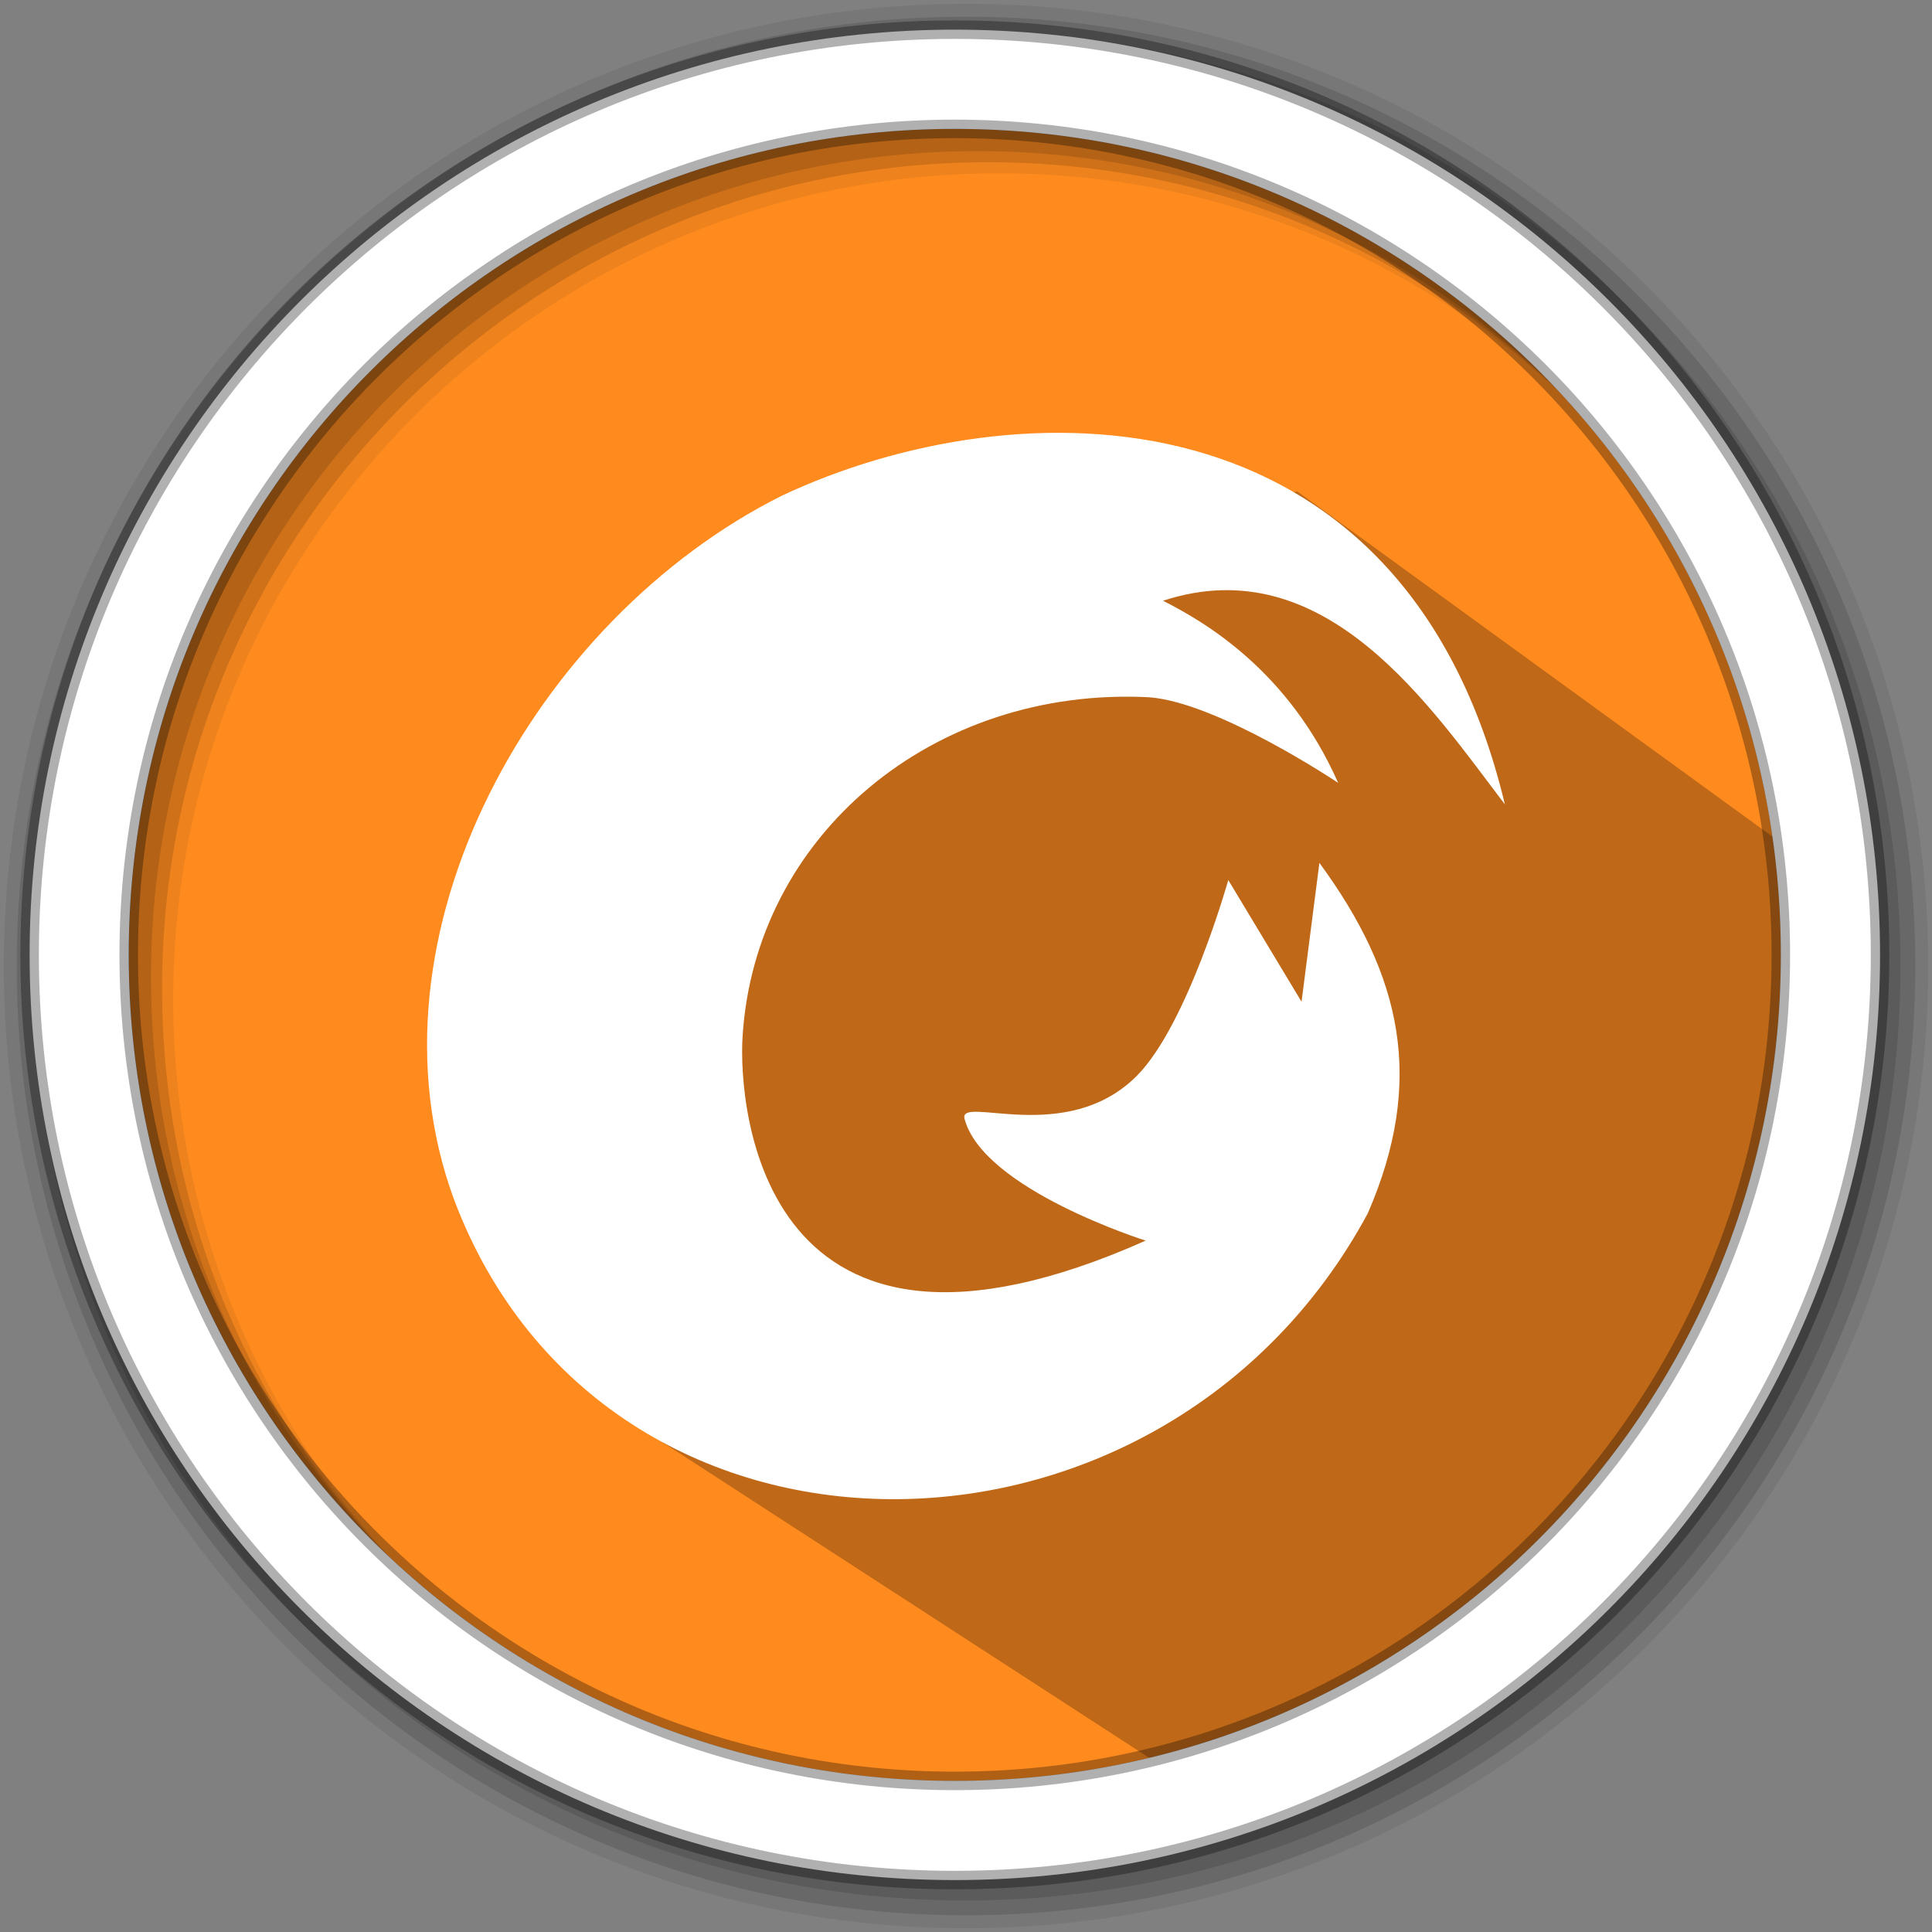 <?xml version="1.0" encoding="UTF-8" standalone="no"?>
<svg xmlns="http://www.w3.org/2000/svg" height="512" viewBox="0 0 512 512" width="512" version="1.1">
 <rect x="0" y="0" width="512" height="512" fill="#808080" stroke="none"/>
 <path style="fill:#ff8b1f;fill-rule:evenodd;fill-opacity:1" d="m 471.95,253.05 c 0,120.9 -98.01,218.9 -218.9,218.9 -120.9,0 -218.9,-98.01 -218.9,-218.9 0,-120.9 98.01,-218.9 218.9,-218.9 120.9,0 218.9,98.01 218.9,218.9"/>
 <path style="fill-opacity:0.067;fill-rule:evenodd" d="M 256,1 C 115.17,1 1,115.17 1,256 1,396.83 115.17,511 256,511 396.83,511 511,396.83 511,256 511,115.17 396.83,1 256,1 m 8.827,44.931 c 120.9,0 218.9,98 218.9,218.9 0,120.9 -98,218.9 -218.9,218.9 -120.9,0 -218.93,-98 -218.93,-218.9 0,-120.9 98.03,-218.9 218.93,-218.9"/>
 <g style="fill-opacity:0.129;fill-rule:evenodd">
  <path d="m 256,4.433 c -138.94,0 -251.57,112.63 -251.57,251.57 0,138.94 112.63,251.57 251.57,251.57 138.94,0 251.57,-112.63 251.57,-251.57 C 507.57,117.063 394.94,4.433 256,4.433 m 5.885,38.556 c 120.9,0 218.9,98 218.9,218.9 0,120.9 -98,218.9 -218.9,218.9 -120.9,0 -218.93,-98 -218.93,-218.9 0,-120.9 98.03,-218.9 218.93,-218.9"/>
  <path d="m 256,8.356 c -136.77,0 -247.64,110.87 -247.64,247.64 0,136.77 110.87,247.64 247.64,247.64 136.77,0 247.64,-110.87 247.64,-247.64 C 503.64,119.226 392.77,8.356 256,8.356 m 2.942,31.691 c 120.9,0 218.9,98 218.9,218.9 0,120.9 -98,218.9 -218.9,218.9 -120.9,0 -218.93,-98 -218.93,-218.9 0,-120.9 98.03,-218.9 218.93,-218.9"/>
 </g>
 <path style="opacity:0.25" d="m 314.766,132.299 -19.981,-6.491 -7.676,-3.706 25.078,5.261 -43.032,-7.357 -5.667,-0.389 -38.31,8.388 -1.113,0.934 -3.416,6.687 -18.38,16.423 -28.423,12.586 -11.66,10.614 -19.404,25.068 -10.538,26.054 1.149,50.47 40.841,104.499 130.389,84.549 c 71.832,-8.318 190.894,-92.262 165.61,-243.8 l -126.432,-91.85 -23.601,4.392"/>
 <path style="fill:#ffffff;fill-rule:evenodd;stroke:#000000;stroke-width:4.904;stroke-opacity:0.31" d="m 253.04,7.859 c -135.42,0 -245.19,109.78 -245.19,245.19 0,135.42 109.78,245.19 245.19,245.19 135.42,0 245.19,-109.78 245.19,-245.19 0,-135.42 -109.78,-245.19 -245.19,-245.19 z m 0,26.297 c 120.9,0 218.9,98 218.9,218.9 0,120.9 -98,218.9 -218.9,218.9 -120.9,0 -218.93,-98 -218.93,-218.9 0,-120.9 98.03,-218.9 218.93,-218.9 z"/>
 <path d="M 398.816,213.197 C 372.047,101.207 269.239,102.145 207.164,131.382 141.845,164.057 94.541,247.81 120.341,317.933 c 39.877,105.787 187.704,104.645 242.138,3.611 15.271,-35.154 9.079,-63.003 -12.823,-92.873 l -4.733,36.796 -19.413,-32.246 c 0,0 -10.773,38.357 -24.238,51.884 -18.74,18.821 -47.395,4.907 -45.651,11.425 5.009,18.74 47.997,32.246 47.997,32.246 -102.003,45.416 -107.96,-35.307 -106.838,-53.893 3.224,-53.496 50.558,-93.077 107.807,-90.098 18.26,1.387 50.037,22.677 50.037,22.677 -13.139,-29.757 -35.419,-42.692 -46.416,-48.262 43.111,-14.108 71.042,28.339 90.618,53.985 z" style="fill:#ffffff;fill-opacity:1;fill-rule:evenodd;"/>
</svg>
